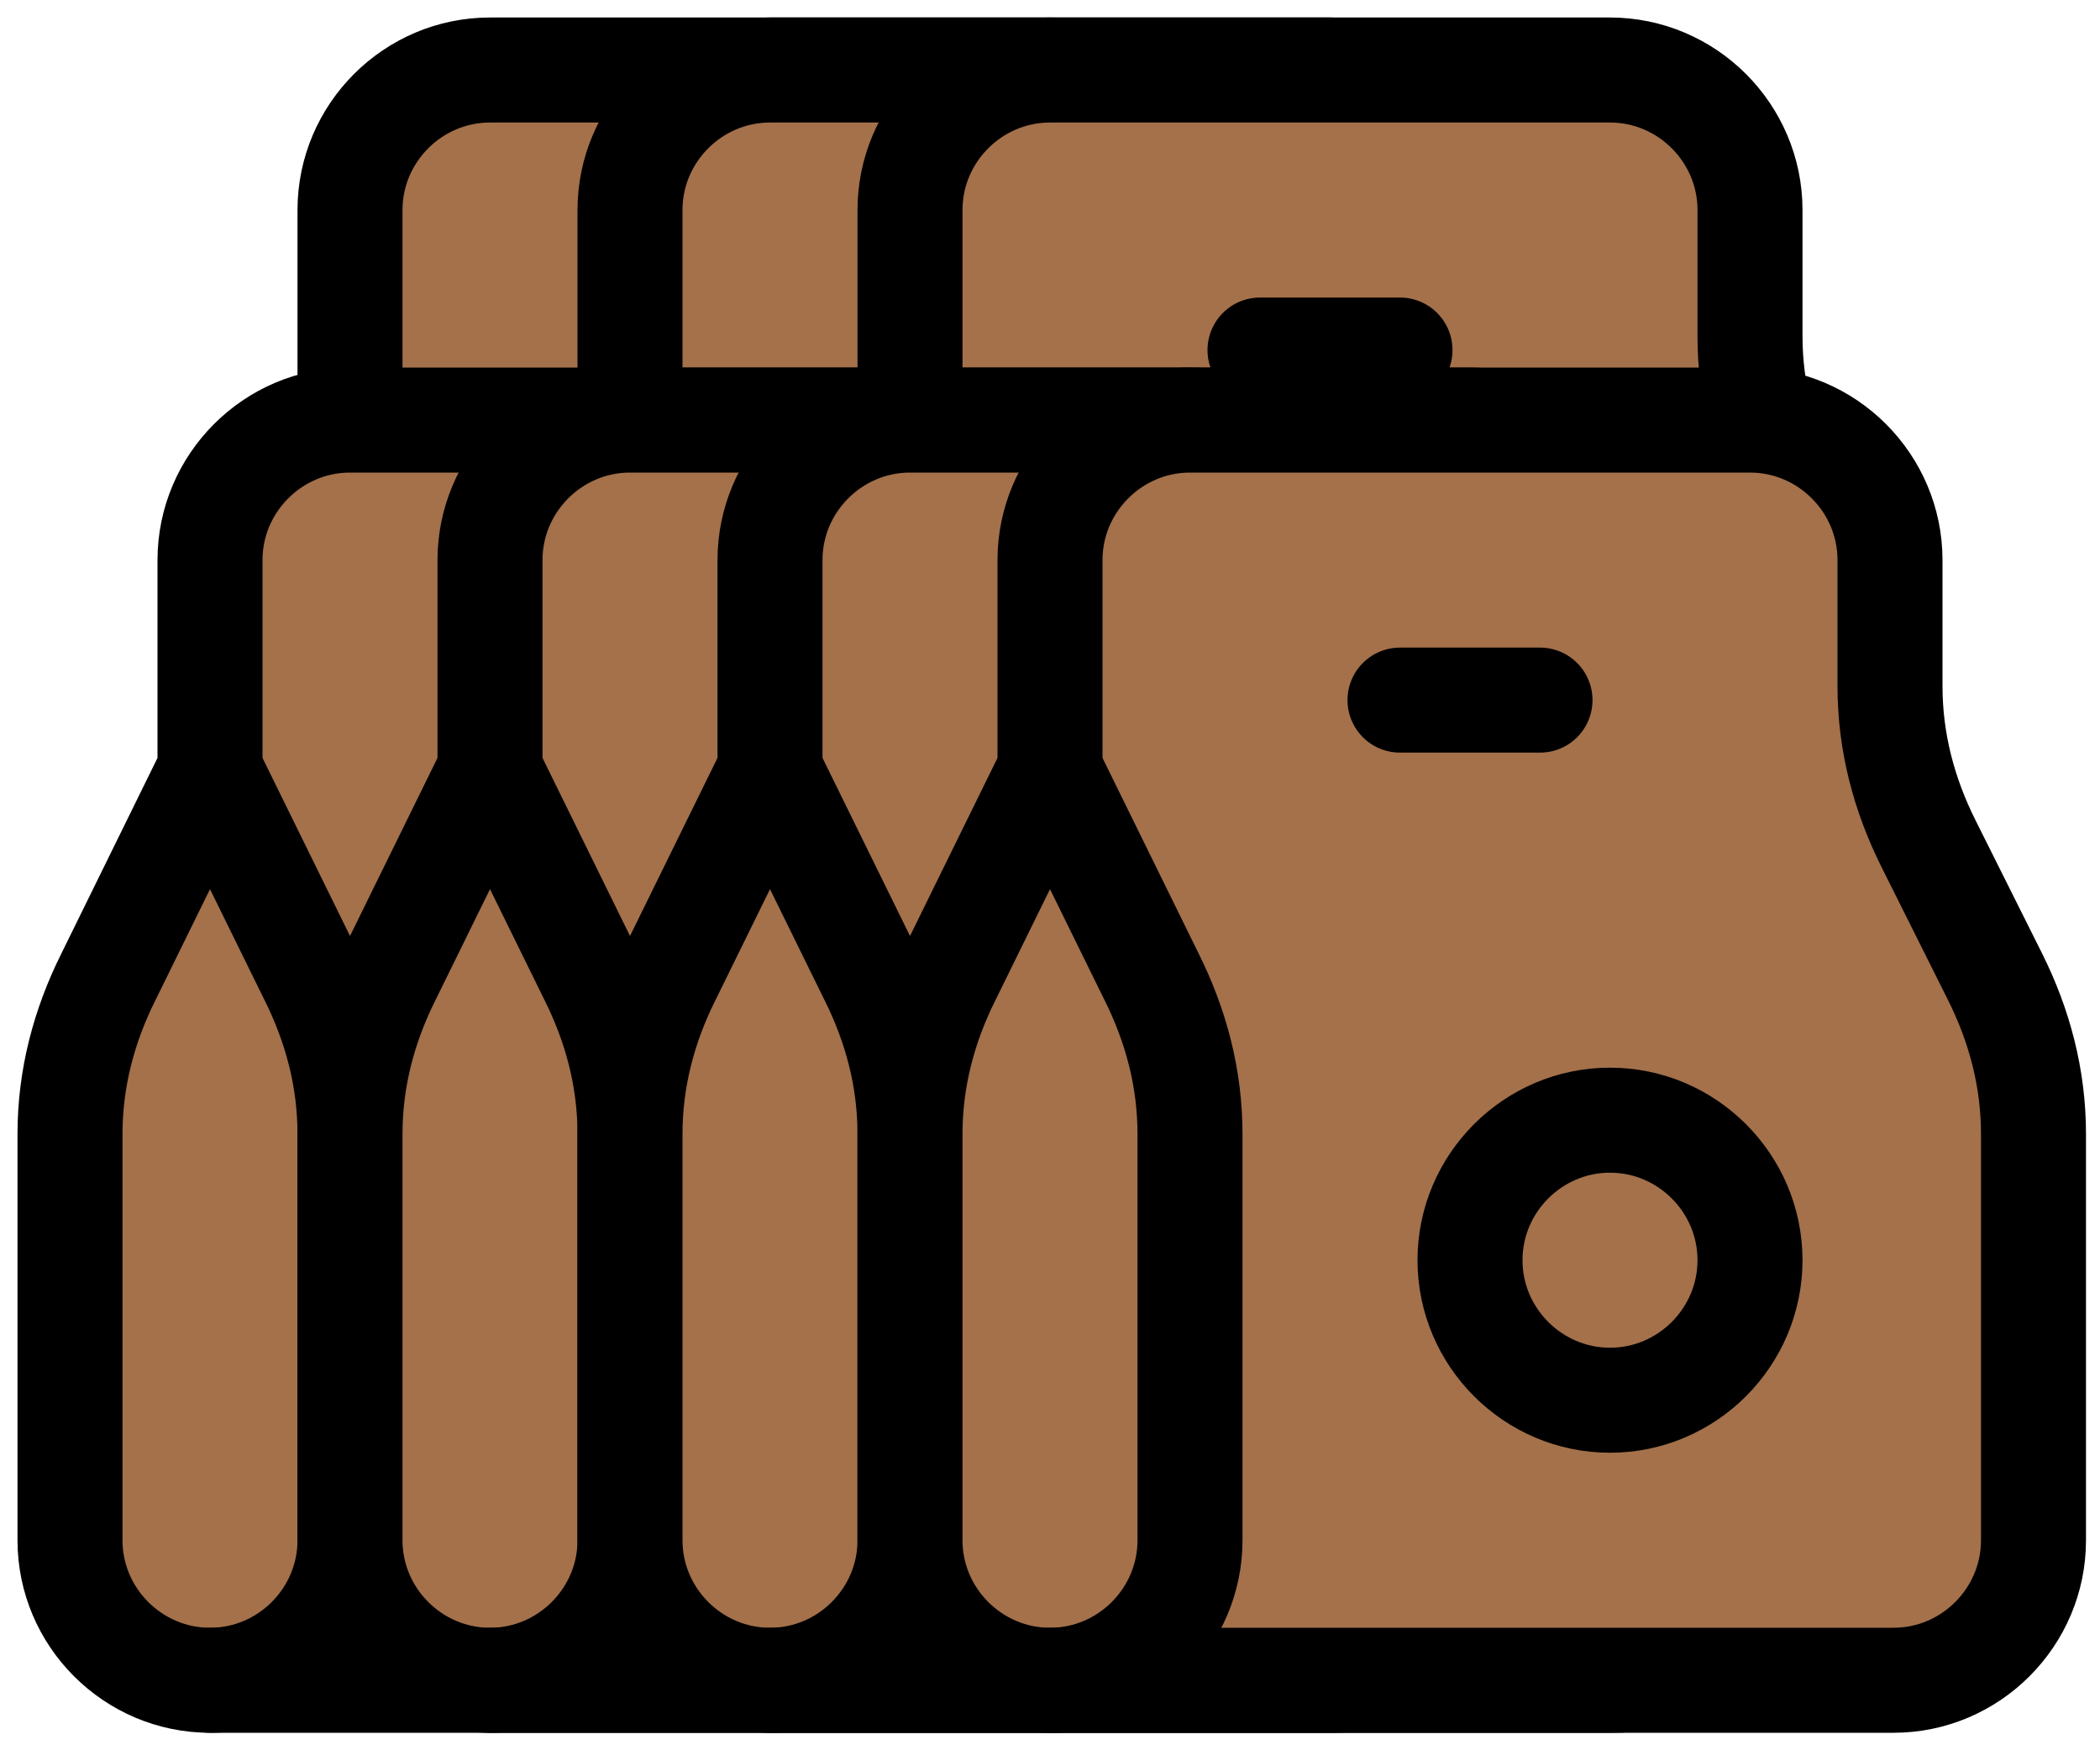 <?xml version="1.0" encoding="utf-8"?>
<!-- Generator: Adobe Illustrator 27.2.0, SVG Export Plug-In . SVG Version: 6.00 Build 0)  -->
<svg version="1.1" id="圖層_1" xmlns="http://www.w3.org/2000/svg" xmlns:xlink="http://www.w3.org/1999/xlink" x="0px" y="0px"
	 viewBox="0 0 60 50" style="enable-background:new 0 0 60 50;" xml:space="preserve">
<style type="text/css">
	.st0{fill:#A4714B;stroke:#000000;stroke-width:3;stroke-linecap:round;stroke-linejoin:round;stroke-miterlimit:8;}
	.st1{fill:none;stroke:#000000;stroke-width:3;stroke-linecap:round;stroke-linejoin:round;stroke-miterlimit:8;}
</style>
<g>
	<g>
		<g>
			<path class="st0" d="M14,2h16c2.2,0,4,1.8,4,4v3.6c0,1.6,0.4,3.1,1.1,4.5l1.9,3.8c0.7,1.4,1.1,2.9,1.1,4.5V34c0,2.2-1.8,4-4,4H10
				c-2.2,0-4-1.8-4-4V22.4c0-1.6,0.4-3.1,1.1-4.5L10,12V6C10,3.8,11.8,2,14,2"/>
			<path class="st1" d="M22,26c0,2.2,1.8,4,4,4s4-1.8,4-4s-1.8-4-4-4S22,23.8,22,26 M10,38c2.2,0,4-1.8,4-4V22.4
				c0-1.6-0.4-3.1-1.1-4.5L10,12 M20,10h4"/>
		</g>
		<g>
			<path class="st0" d="M22,2h16c2.2,0,4,1.8,4,4v3.6c0,1.6,0.4,3.1,1.1,4.5l1.9,3.8c0.7,1.4,1.1,2.9,1.1,4.5V34c0,2.2-1.8,4-4,4H18
				c-2.2,0-4-1.8-4-4V22.4c0-1.6,0.4-3.1,1.1-4.5L18,12V6C18,3.8,19.8,2,22,2"/>
			<path class="st1" d="M30,26c0,2.2,1.8,4,4,4s4-1.8,4-4s-1.8-4-4-4S30,23.8,30,26 M18,38c2.2,0,4-1.8,4-4V22.4
				c0-1.6-0.4-3.1-1.1-4.5L18,12 M28,10h4"/>
		</g>
		<g>
			<path class="st0" d="M30,2h16c2.2,0,4,1.8,4,4v3.6c0,1.6,0.4,3.1,1.1,4.5l1.9,3.8c0.7,1.4,1.1,2.9,1.1,4.5V34c0,2.2-1.8,4-4,4H26
				c-2.2,0-4-1.8-4-4V22.4c0-1.6,0.4-3.1,1.1-4.5L26,12V6C26,3.8,27.8,2,30,2"/>
			<path class="st1" d="M38,26c0,2.2,1.8,4,4,4c2.2,0,4-1.8,4-4s-1.8-4-4-4C39.8,22,38,23.8,38,26 M26,38c2.2,0,4-1.8,4-4V22.4
				c0-1.6-0.4-3.1-1.1-4.5L26,12 M36,10h4"/>
		</g>
	</g>
	<g>
		<g>
			<path class="st0" d="M10,12h16c2.2,0,4,1.8,4,4v3.6c0,1.6,0.4,3.1,1.1,4.5l1.9,3.8c0.7,1.4,1.1,2.9,1.1,4.5V44c0,2.2-1.8,4-4,4H6
				c-2.2,0-4-1.8-4-4V32.4c0-1.6,0.4-3.1,1.1-4.5L6,22v-6C6,13.8,7.8,12,10,12"/>
			<path class="st1" d="M18,36c0,2.2,1.8,4,4,4s4-1.8,4-4c0-2.2-1.8-4-4-4S18,33.8,18,36 M6,48c2.2,0,4-1.8,4-4V32.4
				c0-1.6-0.4-3.1-1.1-4.5L6,22 M16,20h4"/>
		</g>
		<g>
			<path class="st0" d="M18,12h16c2.2,0,4,1.8,4,4v3.6c0,1.6,0.4,3.1,1.1,4.5l1.9,3.8c0.7,1.4,1.1,2.9,1.1,4.5V44c0,2.2-1.8,4-4,4
				H14c-2.2,0-4-1.8-4-4V32.4c0-1.6,0.4-3.1,1.1-4.5L14,22v-6C14,13.8,15.8,12,18,12"/>
			<path class="st1" d="M26,36c0,2.2,1.8,4,4,4s4-1.8,4-4c0-2.2-1.8-4-4-4S26,33.8,26,36 M14,48c2.2,0,4-1.8,4-4V32.4
				c0-1.6-0.4-3.1-1.1-4.5L14,22 M24,20h4"/>
		</g>
		<g>
			<path class="st0" d="M26,12h16c2.2,0,4,1.8,4,4v3.6c0,1.6,0.4,3.1,1.1,4.5l1.9,3.8c0.7,1.4,1.1,2.9,1.1,4.5V44c0,2.2-1.8,4-4,4
				H22c-2.2,0-4-1.8-4-4V32.4c0-1.6,0.4-3.1,1.1-4.5L22,22v-6C22,13.8,23.8,12,26,12"/>
			<path class="st1" d="M34,36c0,2.2,1.8,4,4,4c2.2,0,4-1.8,4-4c0-2.2-1.8-4-4-4C35.8,32,34,33.8,34,36 M22,48c2.2,0,4-1.8,4-4V32.4
				c0-1.6-0.4-3.1-1.1-4.5L22,22 M32,20h4"/>
		</g>
		<g>
			<path class="st0" d="M34,12h16c2.2,0,4,1.8,4,4v3.6c0,1.6,0.4,3.1,1.1,4.5l1.9,3.8c0.7,1.4,1.1,2.9,1.1,4.5V44c0,2.2-1.8,4-4,4
				H30c-2.2,0-4-1.8-4-4V32.4c0-1.6,0.4-3.1,1.1-4.5L30,22v-6C30,13.8,31.8,12,34,12"/>
			<path class="st1" d="M42,36c0,2.2,1.8,4,4,4s4-1.8,4-4c0-2.2-1.8-4-4-4S42,33.8,42,36 M30,48c2.2,0,4-1.8,4-4V32.4
				c0-1.6-0.4-3.1-1.1-4.5L30,22 M40,20h4"/>
		</g>
	</g>
</g>
</svg>
